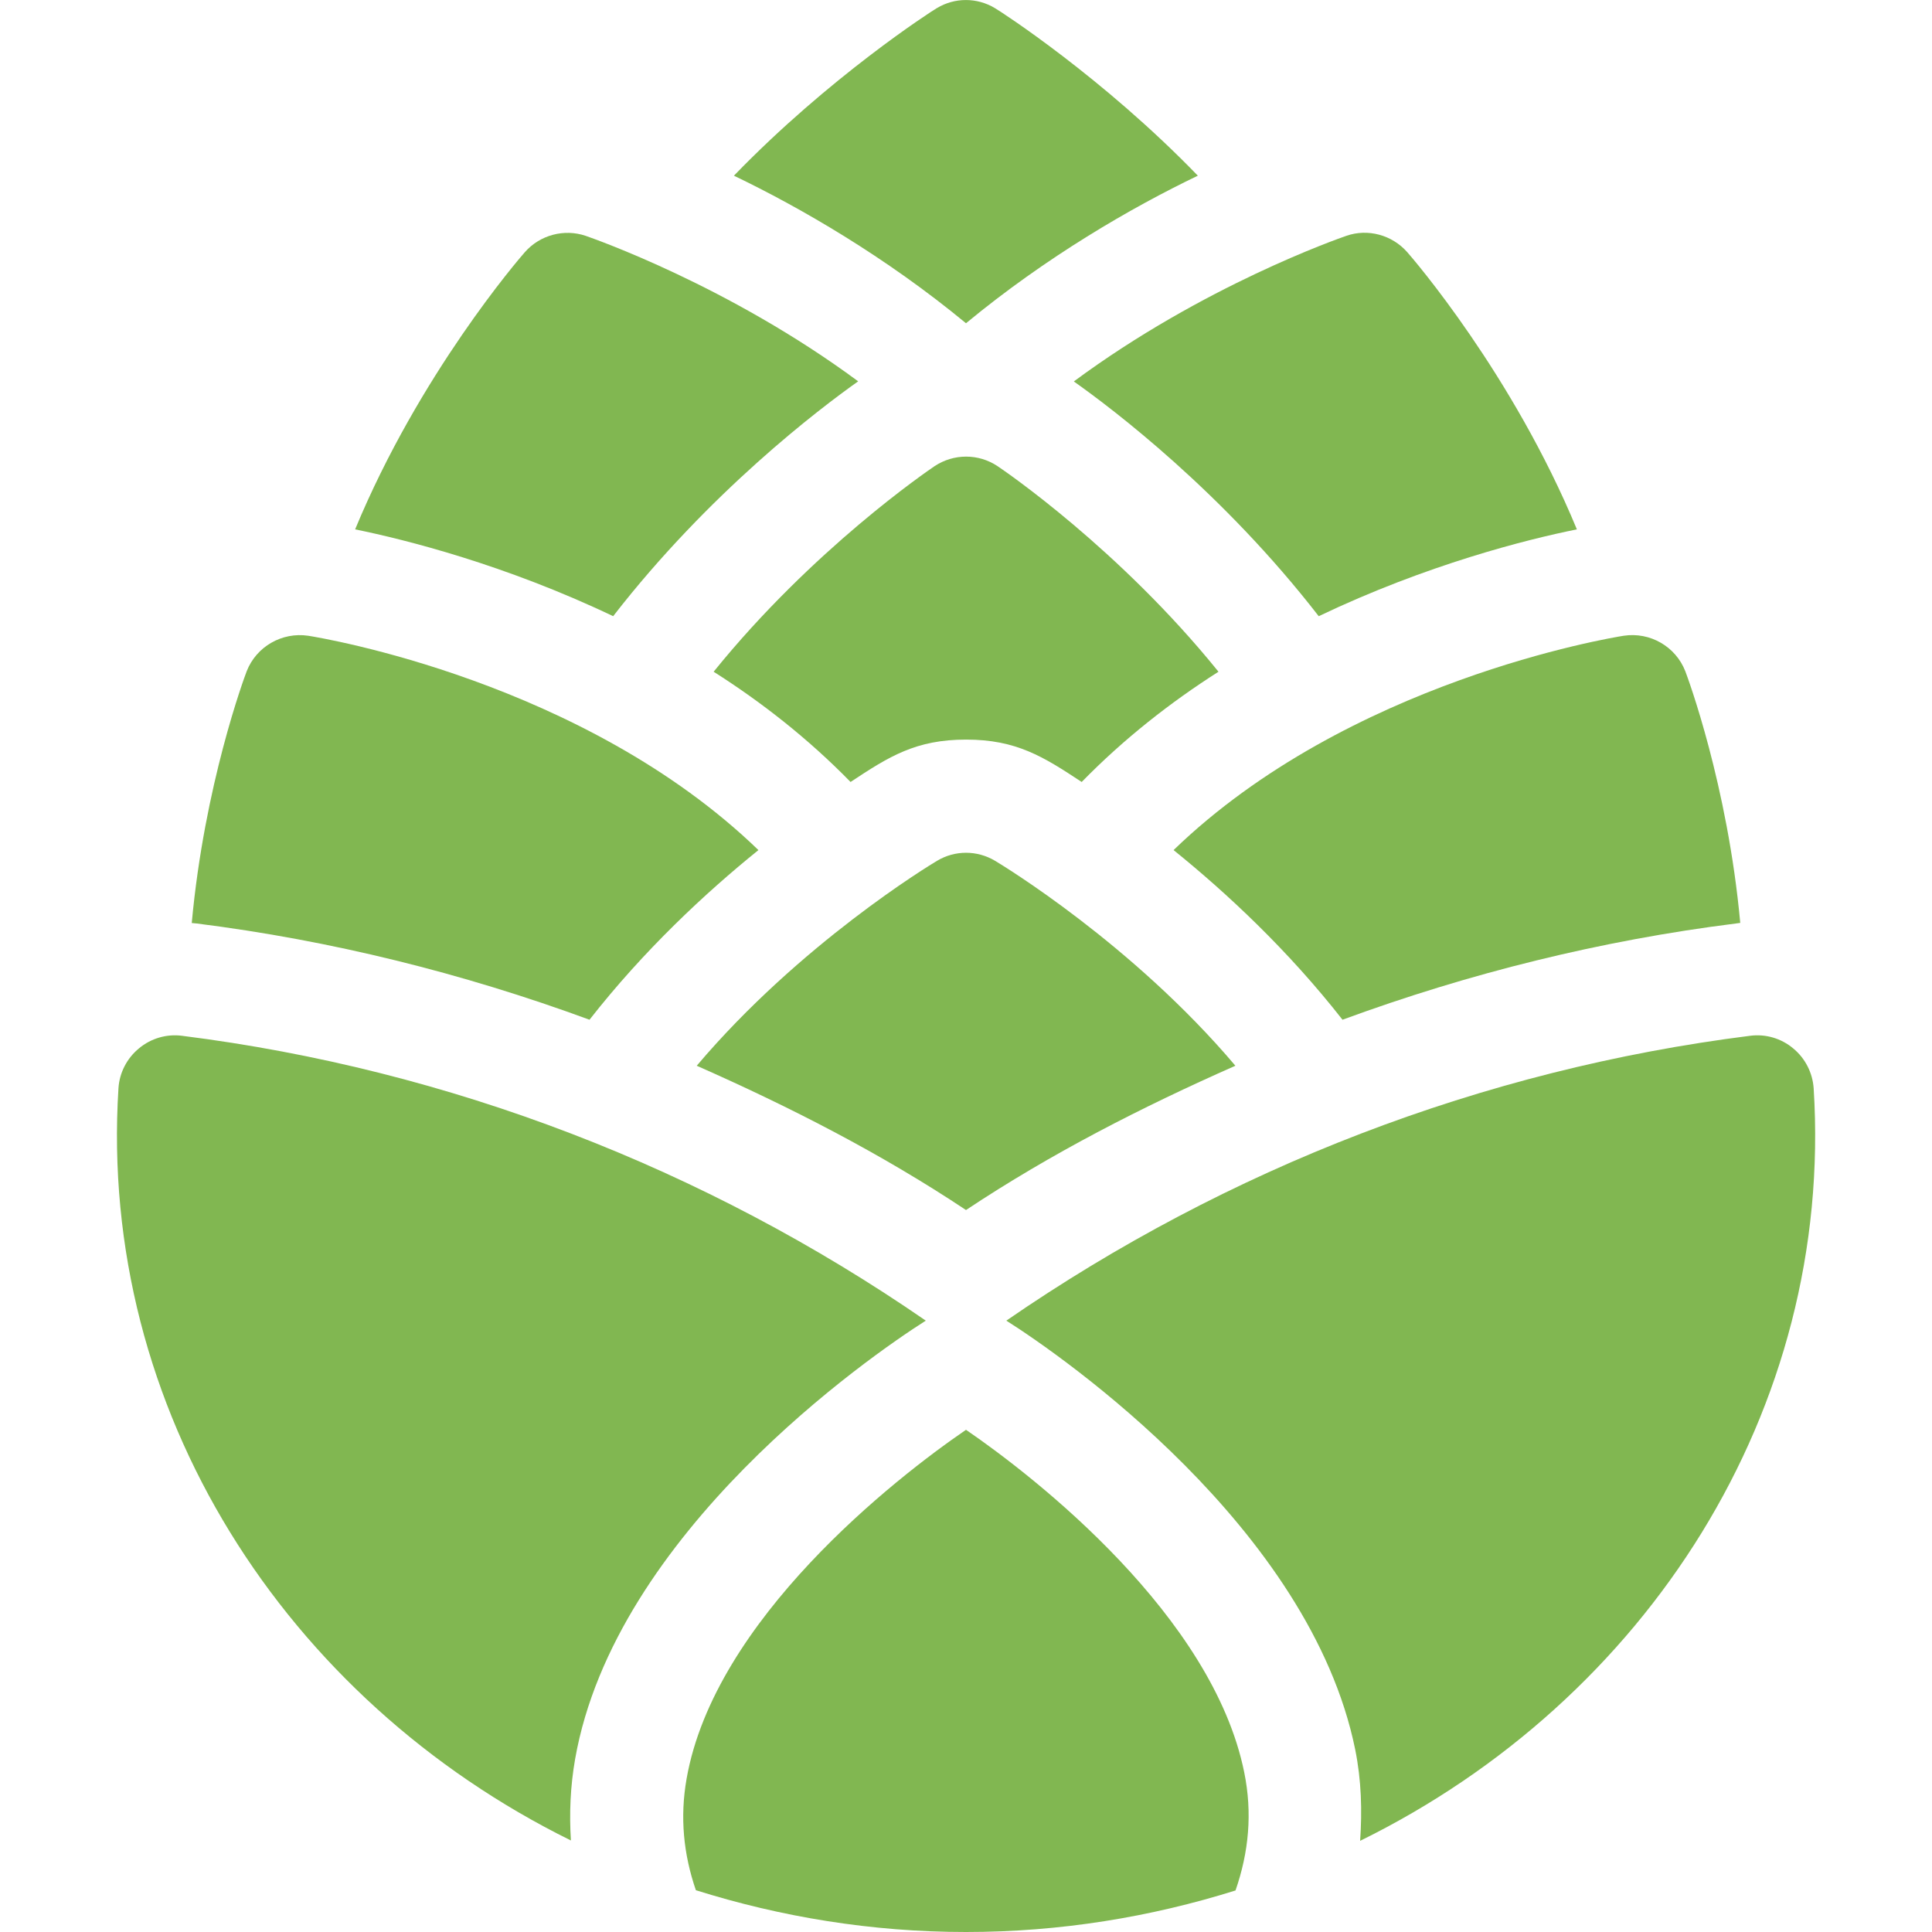 <svg width="16" height="16" viewBox="0 0 16 16" fill="none" xmlns="http://www.w3.org/2000/svg">
<g clip-path="url(#clip0_1225_1)">
<path d="M8.239 0.067C8.091 -0.022 7.907 -0.022 7.759 0.067C7.71 0.095 6.864 0.642 6.078 1.455C6.626 1.718 7.334 2.127 8 2.677C8.665 2.127 9.372 1.718 9.92 1.455C9.134 0.642 8.288 0.095 8.239 0.067Z" fill="#81B751"/>
<path d="M11.654 2.088C11.528 1.945 11.327 1.891 11.15 1.953C11.087 1.975 9.964 2.366 8.893 3.159C9.213 3.385 10.126 4.076 10.921 5.103C11.818 4.675 12.646 4.467 13.059 4.384C12.528 3.1 11.701 2.141 11.654 2.088Z" fill="#81B751"/>
<path d="M4.85 1.953C4.673 1.893 4.472 1.945 4.346 2.089C4.299 2.142 3.472 3.101 2.941 4.384C3.359 4.469 4.185 4.677 5.078 5.103C5.874 4.076 6.788 3.384 7.107 3.158C6.036 2.366 4.913 1.975 4.85 1.953Z" fill="#81B751"/>
<path d="M8.262 3.861C8.104 3.755 7.898 3.755 7.739 3.861C7.686 3.897 6.731 4.547 5.91 5.563C6.307 5.815 6.693 6.117 7.044 6.476C7.364 6.264 7.585 6.125 8.001 6.125C8.415 6.125 8.639 6.265 8.958 6.476C9.309 6.117 9.695 5.815 10.091 5.563C9.27 4.547 8.316 3.897 8.262 3.861Z" fill="#81B751"/>
<path d="M13.957 5.559C13.877 5.354 13.665 5.232 13.447 5.265C13.338 5.282 11.165 5.642 9.719 7.04C10.16 7.396 10.668 7.87 11.118 8.445C12.168 8.059 13.261 7.788 14.375 7.648L14.412 7.643C14.307 6.499 13.977 5.611 13.957 5.559Z" fill="#81B751"/>
<path d="M2.552 5.265C2.336 5.233 2.123 5.354 2.043 5.559C2.023 5.611 1.693 6.499 1.588 7.644L1.629 7.648C2.741 7.788 3.832 8.059 4.882 8.445C5.332 7.87 5.84 7.396 6.281 7.04C4.835 5.642 2.662 5.282 2.552 5.265Z" fill="#81B751"/>
<path d="M8.241 7.129C8.092 7.04 7.908 7.04 7.76 7.129C7.699 7.165 6.624 7.817 5.77 8.826C6.542 9.167 7.295 9.552 8 10.021C8.705 9.552 9.459 9.167 10.231 8.826C9.377 7.817 8.301 7.165 8.241 7.129Z" fill="#81B751"/>
<path d="M10.304 14.677C10.042 13.383 8.583 12.24 8 11.841C7.409 12.245 5.917 13.414 5.686 14.731C5.63 15.049 5.66 15.355 5.763 15.654C6.467 15.875 7.217 16 8 16C8.781 16 9.53 15.876 10.232 15.656C10.342 15.339 10.373 15.015 10.304 14.677Z" fill="#81B751"/>
<path d="M1.508 8.578C1.381 8.561 1.25 8.599 1.151 8.682C1.051 8.764 0.989 8.884 0.981 9.013C0.813 11.676 2.364 14.076 4.728 15.242C4.714 15.02 4.723 14.795 4.763 14.567C5.093 12.692 7.202 11.232 7.667 10.937C5.834 9.673 3.723 8.857 1.508 8.578Z" fill="#81B751"/>
<path d="M15.02 9.013C15.011 8.884 14.95 8.764 14.85 8.682C14.751 8.599 14.622 8.561 14.493 8.578C12.278 8.857 10.167 9.673 8.334 10.937C8.793 11.227 10.849 12.652 11.223 14.488C11.275 14.745 11.281 14.996 11.264 15.245C13.632 14.081 15.188 11.68 15.02 9.013Z" fill="#81B751"/>
</g>
<defs>
<clipPath id="clip0_1225_1">
<rect width="16" height="16" fill="white"/>
</clipPath>
</defs>
</svg>
